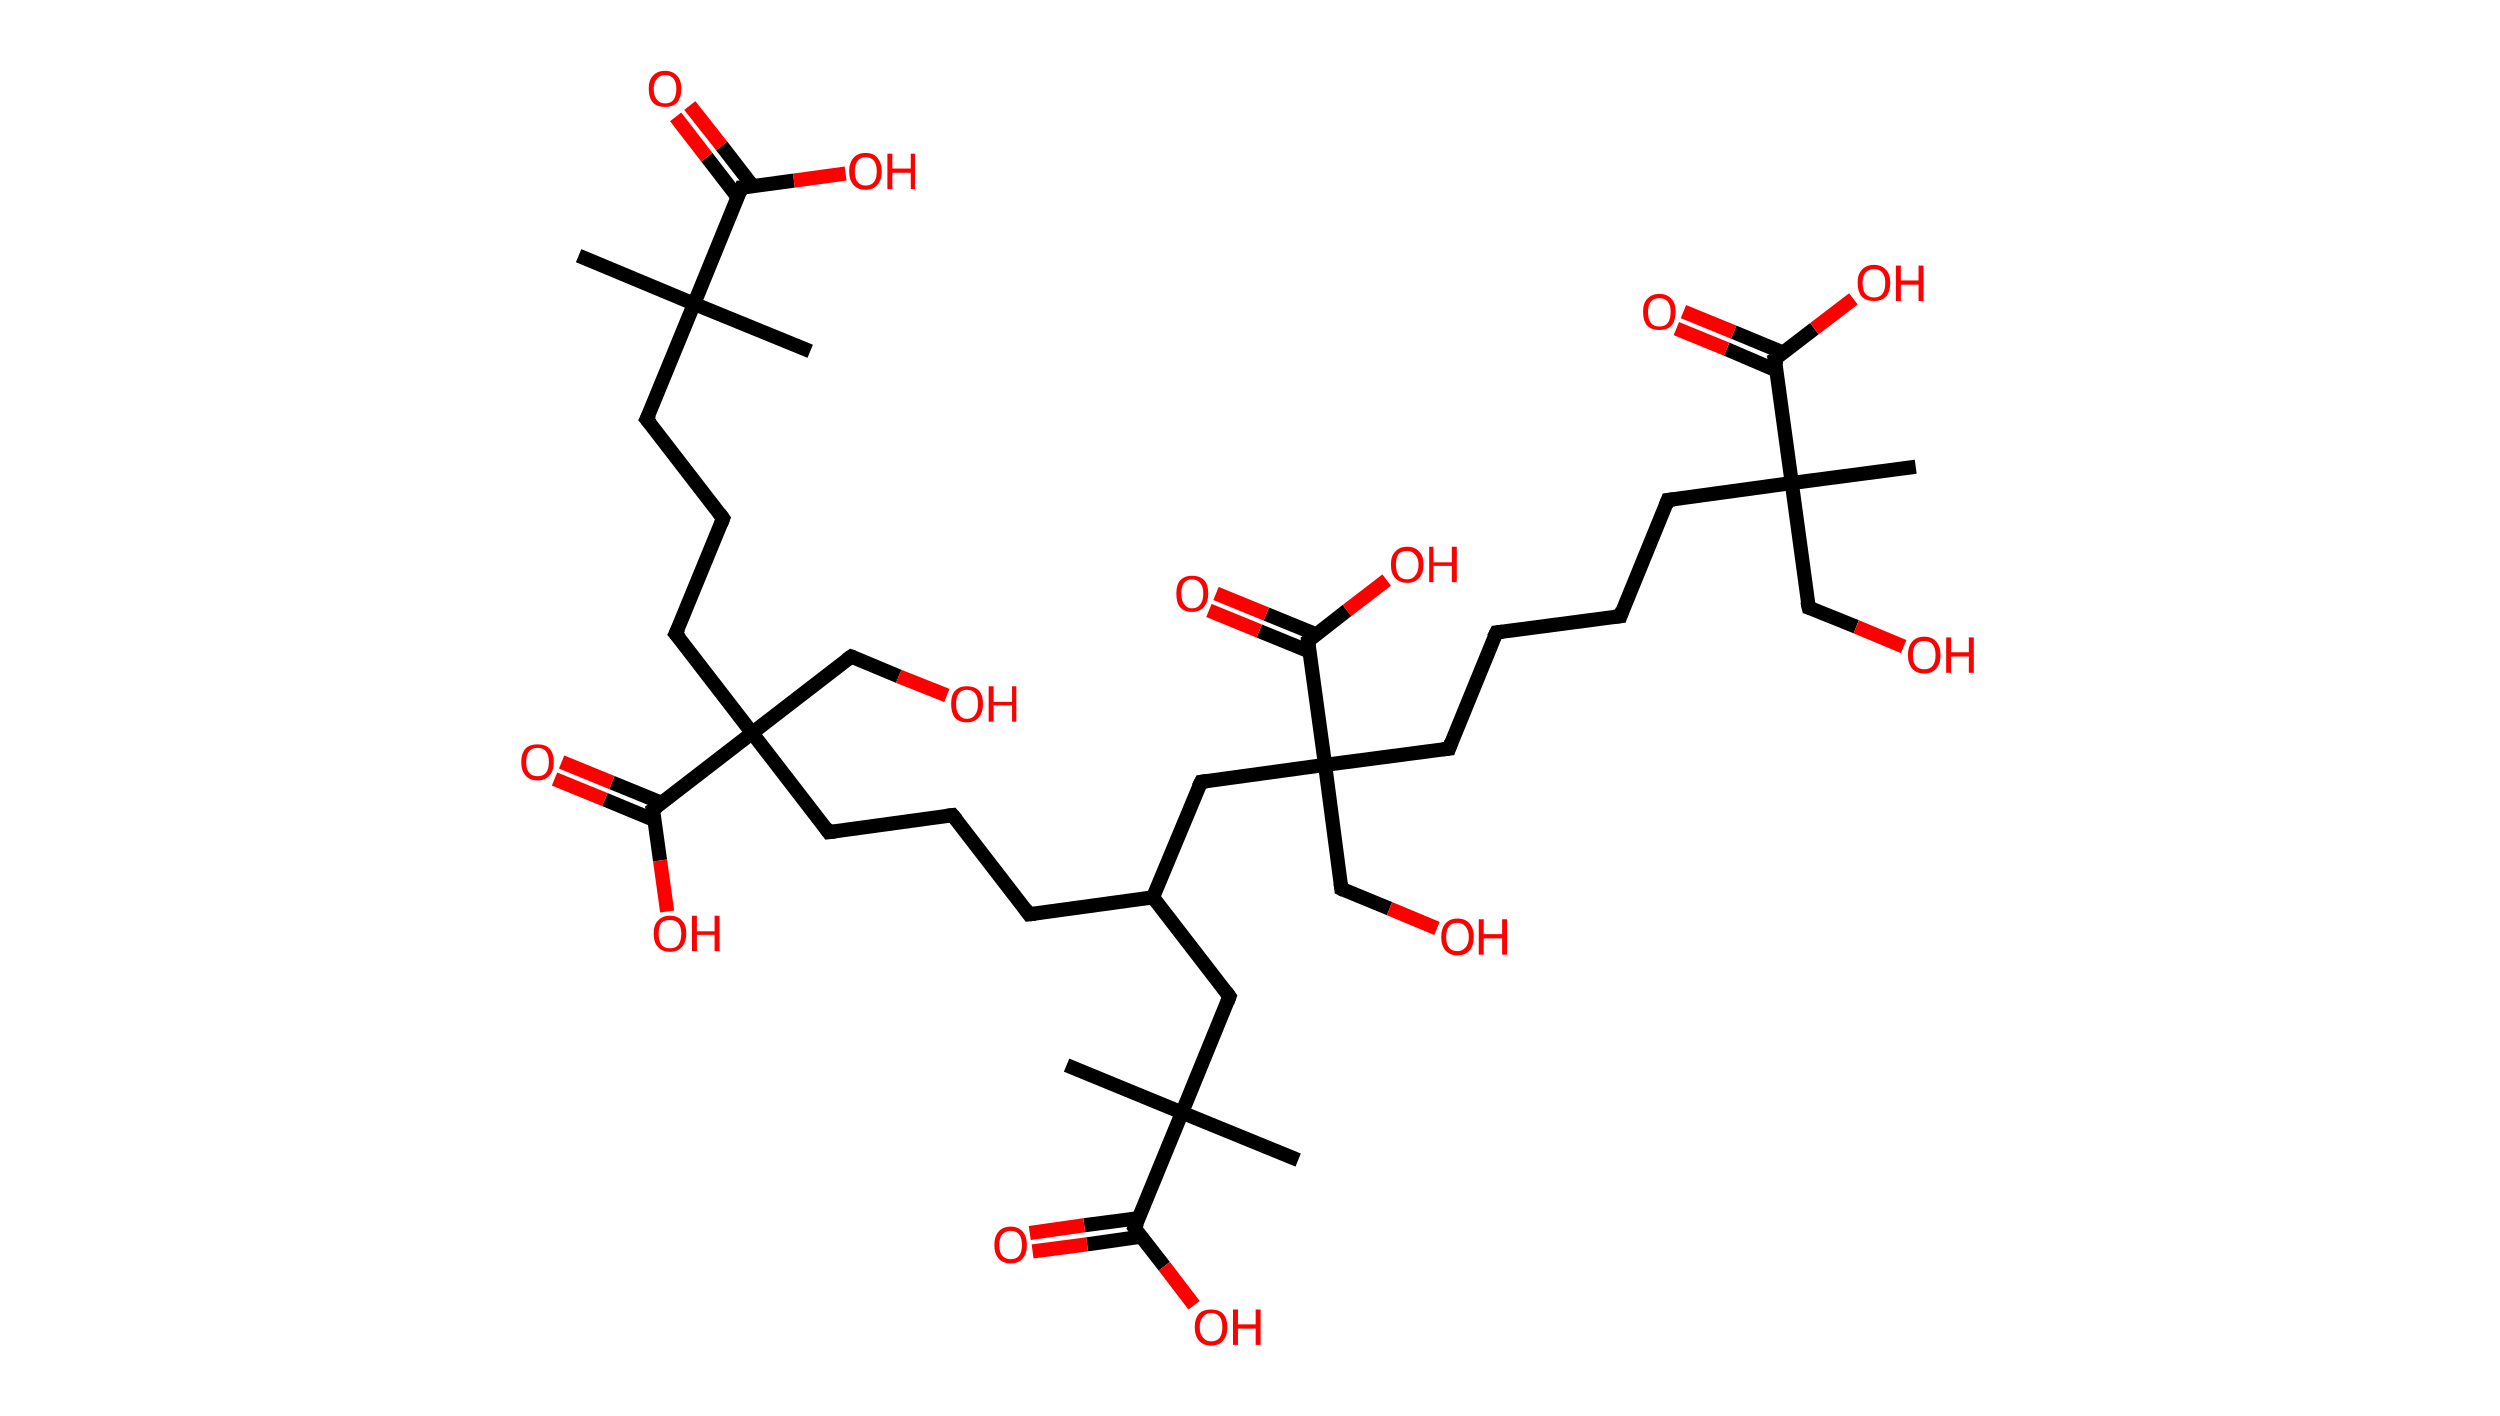<?xml version='1.0' encoding='ASCII' standalone='yes'?>
<svg xmlns="http://www.w3.org/2000/svg" xmlns:rdkit="http://www.rdkit.org/xml" xmlns:xlink="http://www.w3.org/1999/xlink" version="1.1" baseProfile="full" xml:space="preserve" width="353px" height="200px" viewBox="0 0 353 200">
<!-- END OF HEADER -->
<rect style="opacity:1.0;fill:#FFFFFF;stroke:none" width="353.0" height="200.0" x="0.0" y="0.0"> </rect>
<path class="bond-0 atom-0 atom-1" d="M 81.7,36.1 L 98.0,42.9" style="fill:none;fill-rule:evenodd;stroke:#000000;stroke-width:2.0px;stroke-linecap:butt;stroke-linejoin:miter;stroke-opacity:1"/>
<path class="bond-1 atom-1 atom-2" d="M 98.0,42.9 L 114.4,49.6" style="fill:none;fill-rule:evenodd;stroke:#000000;stroke-width:2.0px;stroke-linecap:butt;stroke-linejoin:miter;stroke-opacity:1"/>
<path class="bond-2 atom-1 atom-3" d="M 98.0,42.9 L 91.3,59.2" style="fill:none;fill-rule:evenodd;stroke:#000000;stroke-width:2.0px;stroke-linecap:butt;stroke-linejoin:miter;stroke-opacity:1"/>
<path class="bond-3 atom-3 atom-4" d="M 91.3,59.2 L 102.1,73.2" style="fill:none;fill-rule:evenodd;stroke:#000000;stroke-width:2.0px;stroke-linecap:butt;stroke-linejoin:miter;stroke-opacity:1"/>
<path class="bond-4 atom-4 atom-5" d="M 102.1,73.2 L 95.4,89.5" style="fill:none;fill-rule:evenodd;stroke:#000000;stroke-width:2.0px;stroke-linecap:butt;stroke-linejoin:miter;stroke-opacity:1"/>
<path class="bond-5 atom-5 atom-6" d="M 95.4,89.5 L 106.2,103.5" style="fill:none;fill-rule:evenodd;stroke:#000000;stroke-width:2.0px;stroke-linecap:butt;stroke-linejoin:miter;stroke-opacity:1"/>
<path class="bond-6 atom-6 atom-7" d="M 106.2,103.5 L 120.2,92.7" style="fill:none;fill-rule:evenodd;stroke:#000000;stroke-width:2.0px;stroke-linecap:butt;stroke-linejoin:miter;stroke-opacity:1"/>
<path class="bond-7 atom-7 atom-8" d="M 120.2,92.7 L 126.9,95.5" style="fill:none;fill-rule:evenodd;stroke:#000000;stroke-width:2.0px;stroke-linecap:butt;stroke-linejoin:miter;stroke-opacity:1"/>
<path class="bond-7 atom-7 atom-8" d="M 126.9,95.5 L 133.7,98.2" style="fill:none;fill-rule:evenodd;stroke:#FF0000;stroke-width:2.0px;stroke-linecap:butt;stroke-linejoin:miter;stroke-opacity:1"/>
<path class="bond-8 atom-6 atom-9" d="M 106.2,103.5 L 117.0,117.5" style="fill:none;fill-rule:evenodd;stroke:#000000;stroke-width:2.0px;stroke-linecap:butt;stroke-linejoin:miter;stroke-opacity:1"/>
<path class="bond-9 atom-9 atom-10" d="M 117.0,117.5 L 134.5,115.1" style="fill:none;fill-rule:evenodd;stroke:#000000;stroke-width:2.0px;stroke-linecap:butt;stroke-linejoin:miter;stroke-opacity:1"/>
<path class="bond-10 atom-10 atom-11" d="M 134.5,115.1 L 145.3,129.1" style="fill:none;fill-rule:evenodd;stroke:#000000;stroke-width:2.0px;stroke-linecap:butt;stroke-linejoin:miter;stroke-opacity:1"/>
<path class="bond-11 atom-11 atom-12" d="M 145.3,129.1 L 162.8,126.7" style="fill:none;fill-rule:evenodd;stroke:#000000;stroke-width:2.0px;stroke-linecap:butt;stroke-linejoin:miter;stroke-opacity:1"/>
<path class="bond-12 atom-12 atom-13" d="M 162.8,126.7 L 173.6,140.7" style="fill:none;fill-rule:evenodd;stroke:#000000;stroke-width:2.0px;stroke-linecap:butt;stroke-linejoin:miter;stroke-opacity:1"/>
<path class="bond-13 atom-13 atom-14" d="M 173.6,140.7 L 166.9,157.1" style="fill:none;fill-rule:evenodd;stroke:#000000;stroke-width:2.0px;stroke-linecap:butt;stroke-linejoin:miter;stroke-opacity:1"/>
<path class="bond-14 atom-14 atom-15" d="M 166.9,157.1 L 150.6,150.4" style="fill:none;fill-rule:evenodd;stroke:#000000;stroke-width:2.0px;stroke-linecap:butt;stroke-linejoin:miter;stroke-opacity:1"/>
<path class="bond-15 atom-14 atom-16" d="M 166.9,157.1 L 183.3,163.8" style="fill:none;fill-rule:evenodd;stroke:#000000;stroke-width:2.0px;stroke-linecap:butt;stroke-linejoin:miter;stroke-opacity:1"/>
<path class="bond-16 atom-14 atom-17" d="M 166.9,157.1 L 160.2,173.4" style="fill:none;fill-rule:evenodd;stroke:#000000;stroke-width:2.0px;stroke-linecap:butt;stroke-linejoin:miter;stroke-opacity:1"/>
<path class="bond-17 atom-17 atom-18" d="M 160.8,172.0 L 153.1,173.0" style="fill:none;fill-rule:evenodd;stroke:#000000;stroke-width:2.0px;stroke-linecap:butt;stroke-linejoin:miter;stroke-opacity:1"/>
<path class="bond-17 atom-17 atom-18" d="M 153.1,173.0 L 145.4,174.1" style="fill:none;fill-rule:evenodd;stroke:#FF0000;stroke-width:2.0px;stroke-linecap:butt;stroke-linejoin:miter;stroke-opacity:1"/>
<path class="bond-17 atom-17 atom-18" d="M 161.2,174.6 L 153.5,175.7" style="fill:none;fill-rule:evenodd;stroke:#000000;stroke-width:2.0px;stroke-linecap:butt;stroke-linejoin:miter;stroke-opacity:1"/>
<path class="bond-17 atom-17 atom-18" d="M 153.5,175.7 L 145.8,176.7" style="fill:none;fill-rule:evenodd;stroke:#FF0000;stroke-width:2.0px;stroke-linecap:butt;stroke-linejoin:miter;stroke-opacity:1"/>
<path class="bond-18 atom-17 atom-19" d="M 160.2,173.4 L 164.4,178.8" style="fill:none;fill-rule:evenodd;stroke:#000000;stroke-width:2.0px;stroke-linecap:butt;stroke-linejoin:miter;stroke-opacity:1"/>
<path class="bond-18 atom-17 atom-19" d="M 164.4,178.8 L 168.6,184.3" style="fill:none;fill-rule:evenodd;stroke:#FF0000;stroke-width:2.0px;stroke-linecap:butt;stroke-linejoin:miter;stroke-opacity:1"/>
<path class="bond-19 atom-12 atom-20" d="M 162.8,126.7 L 169.6,110.4" style="fill:none;fill-rule:evenodd;stroke:#000000;stroke-width:2.0px;stroke-linecap:butt;stroke-linejoin:miter;stroke-opacity:1"/>
<path class="bond-20 atom-20 atom-21" d="M 169.6,110.4 L 187.1,108.0" style="fill:none;fill-rule:evenodd;stroke:#000000;stroke-width:2.0px;stroke-linecap:butt;stroke-linejoin:miter;stroke-opacity:1"/>
<path class="bond-21 atom-21 atom-22" d="M 187.1,108.0 L 189.4,125.5" style="fill:none;fill-rule:evenodd;stroke:#000000;stroke-width:2.0px;stroke-linecap:butt;stroke-linejoin:miter;stroke-opacity:1"/>
<path class="bond-22 atom-22 atom-23" d="M 189.4,125.5 L 196.2,128.3" style="fill:none;fill-rule:evenodd;stroke:#000000;stroke-width:2.0px;stroke-linecap:butt;stroke-linejoin:miter;stroke-opacity:1"/>
<path class="bond-22 atom-22 atom-23" d="M 196.2,128.3 L 202.9,131.1" style="fill:none;fill-rule:evenodd;stroke:#FF0000;stroke-width:2.0px;stroke-linecap:butt;stroke-linejoin:miter;stroke-opacity:1"/>
<path class="bond-23 atom-21 atom-24" d="M 187.1,108.0 L 204.6,105.7" style="fill:none;fill-rule:evenodd;stroke:#000000;stroke-width:2.0px;stroke-linecap:butt;stroke-linejoin:miter;stroke-opacity:1"/>
<path class="bond-24 atom-24 atom-25" d="M 204.6,105.7 L 211.3,89.3" style="fill:none;fill-rule:evenodd;stroke:#000000;stroke-width:2.0px;stroke-linecap:butt;stroke-linejoin:miter;stroke-opacity:1"/>
<path class="bond-25 atom-25 atom-26" d="M 211.3,89.3 L 228.8,87.0" style="fill:none;fill-rule:evenodd;stroke:#000000;stroke-width:2.0px;stroke-linecap:butt;stroke-linejoin:miter;stroke-opacity:1"/>
<path class="bond-26 atom-26 atom-27" d="M 228.8,87.0 L 235.5,70.6" style="fill:none;fill-rule:evenodd;stroke:#000000;stroke-width:2.0px;stroke-linecap:butt;stroke-linejoin:miter;stroke-opacity:1"/>
<path class="bond-27 atom-27 atom-28" d="M 235.5,70.6 L 253.0,68.2" style="fill:none;fill-rule:evenodd;stroke:#000000;stroke-width:2.0px;stroke-linecap:butt;stroke-linejoin:miter;stroke-opacity:1"/>
<path class="bond-28 atom-28 atom-29" d="M 253.0,68.2 L 270.5,65.9" style="fill:none;fill-rule:evenodd;stroke:#000000;stroke-width:2.0px;stroke-linecap:butt;stroke-linejoin:miter;stroke-opacity:1"/>
<path class="bond-29 atom-28 atom-30" d="M 253.0,68.2 L 255.4,85.8" style="fill:none;fill-rule:evenodd;stroke:#000000;stroke-width:2.0px;stroke-linecap:butt;stroke-linejoin:miter;stroke-opacity:1"/>
<path class="bond-30 atom-30 atom-31" d="M 255.4,85.8 L 262.1,88.5" style="fill:none;fill-rule:evenodd;stroke:#000000;stroke-width:2.0px;stroke-linecap:butt;stroke-linejoin:miter;stroke-opacity:1"/>
<path class="bond-30 atom-30 atom-31" d="M 262.1,88.5 L 268.8,91.3" style="fill:none;fill-rule:evenodd;stroke:#FF0000;stroke-width:2.0px;stroke-linecap:butt;stroke-linejoin:miter;stroke-opacity:1"/>
<path class="bond-31 atom-28 atom-32" d="M 253.0,68.2 L 250.6,50.7" style="fill:none;fill-rule:evenodd;stroke:#000000;stroke-width:2.0px;stroke-linecap:butt;stroke-linejoin:miter;stroke-opacity:1"/>
<path class="bond-32 atom-32 atom-33" d="M 251.8,49.8 L 244.8,46.9" style="fill:none;fill-rule:evenodd;stroke:#000000;stroke-width:2.0px;stroke-linecap:butt;stroke-linejoin:miter;stroke-opacity:1"/>
<path class="bond-32 atom-32 atom-33" d="M 244.8,46.9 L 237.7,44.0" style="fill:none;fill-rule:evenodd;stroke:#FF0000;stroke-width:2.0px;stroke-linecap:butt;stroke-linejoin:miter;stroke-opacity:1"/>
<path class="bond-32 atom-32 atom-33" d="M 250.8,52.3 L 243.8,49.3" style="fill:none;fill-rule:evenodd;stroke:#000000;stroke-width:2.0px;stroke-linecap:butt;stroke-linejoin:miter;stroke-opacity:1"/>
<path class="bond-32 atom-32 atom-33" d="M 243.8,49.3 L 236.7,46.4" style="fill:none;fill-rule:evenodd;stroke:#FF0000;stroke-width:2.0px;stroke-linecap:butt;stroke-linejoin:miter;stroke-opacity:1"/>
<path class="bond-33 atom-32 atom-34" d="M 250.6,50.7 L 256.2,46.4" style="fill:none;fill-rule:evenodd;stroke:#000000;stroke-width:2.0px;stroke-linecap:butt;stroke-linejoin:miter;stroke-opacity:1"/>
<path class="bond-33 atom-32 atom-34" d="M 256.2,46.4 L 261.7,42.2" style="fill:none;fill-rule:evenodd;stroke:#FF0000;stroke-width:2.0px;stroke-linecap:butt;stroke-linejoin:miter;stroke-opacity:1"/>
<path class="bond-34 atom-21 atom-35" d="M 187.1,108.0 L 184.7,90.5" style="fill:none;fill-rule:evenodd;stroke:#000000;stroke-width:2.0px;stroke-linecap:butt;stroke-linejoin:miter;stroke-opacity:1"/>
<path class="bond-35 atom-35 atom-36" d="M 185.9,89.6 L 178.8,86.7" style="fill:none;fill-rule:evenodd;stroke:#000000;stroke-width:2.0px;stroke-linecap:butt;stroke-linejoin:miter;stroke-opacity:1"/>
<path class="bond-35 atom-35 atom-36" d="M 178.8,86.7 L 171.7,83.8" style="fill:none;fill-rule:evenodd;stroke:#FF0000;stroke-width:2.0px;stroke-linecap:butt;stroke-linejoin:miter;stroke-opacity:1"/>
<path class="bond-35 atom-35 atom-36" d="M 184.9,92.0 L 177.8,89.1" style="fill:none;fill-rule:evenodd;stroke:#000000;stroke-width:2.0px;stroke-linecap:butt;stroke-linejoin:miter;stroke-opacity:1"/>
<path class="bond-35 atom-35 atom-36" d="M 177.8,89.1 L 170.7,86.2" style="fill:none;fill-rule:evenodd;stroke:#FF0000;stroke-width:2.0px;stroke-linecap:butt;stroke-linejoin:miter;stroke-opacity:1"/>
<path class="bond-36 atom-35 atom-37" d="M 184.7,90.5 L 190.2,86.2" style="fill:none;fill-rule:evenodd;stroke:#000000;stroke-width:2.0px;stroke-linecap:butt;stroke-linejoin:miter;stroke-opacity:1"/>
<path class="bond-36 atom-35 atom-37" d="M 190.2,86.2 L 195.8,81.9" style="fill:none;fill-rule:evenodd;stroke:#FF0000;stroke-width:2.0px;stroke-linecap:butt;stroke-linejoin:miter;stroke-opacity:1"/>
<path class="bond-37 atom-6 atom-38" d="M 106.2,103.5 L 92.2,114.3" style="fill:none;fill-rule:evenodd;stroke:#000000;stroke-width:2.0px;stroke-linecap:butt;stroke-linejoin:miter;stroke-opacity:1"/>
<path class="bond-38 atom-38 atom-39" d="M 93.5,113.4 L 86.4,110.5" style="fill:none;fill-rule:evenodd;stroke:#000000;stroke-width:2.0px;stroke-linecap:butt;stroke-linejoin:miter;stroke-opacity:1"/>
<path class="bond-38 atom-38 atom-39" d="M 86.4,110.5 L 79.3,107.6" style="fill:none;fill-rule:evenodd;stroke:#FF0000;stroke-width:2.0px;stroke-linecap:butt;stroke-linejoin:miter;stroke-opacity:1"/>
<path class="bond-38 atom-38 atom-39" d="M 92.4,115.8 L 85.4,112.9" style="fill:none;fill-rule:evenodd;stroke:#000000;stroke-width:2.0px;stroke-linecap:butt;stroke-linejoin:miter;stroke-opacity:1"/>
<path class="bond-38 atom-38 atom-39" d="M 85.4,112.9 L 78.3,110.0" style="fill:none;fill-rule:evenodd;stroke:#FF0000;stroke-width:2.0px;stroke-linecap:butt;stroke-linejoin:miter;stroke-opacity:1"/>
<path class="bond-39 atom-38 atom-40" d="M 92.2,114.3 L 93.2,121.5" style="fill:none;fill-rule:evenodd;stroke:#000000;stroke-width:2.0px;stroke-linecap:butt;stroke-linejoin:miter;stroke-opacity:1"/>
<path class="bond-39 atom-38 atom-40" d="M 93.2,121.5 L 94.2,128.7" style="fill:none;fill-rule:evenodd;stroke:#FF0000;stroke-width:2.0px;stroke-linecap:butt;stroke-linejoin:miter;stroke-opacity:1"/>
<path class="bond-40 atom-1 atom-41" d="M 98.0,42.9 L 104.7,26.5" style="fill:none;fill-rule:evenodd;stroke:#000000;stroke-width:2.0px;stroke-linecap:butt;stroke-linejoin:miter;stroke-opacity:1"/>
<path class="bond-41 atom-41 atom-42" d="M 106.3,26.3 L 101.9,20.6" style="fill:none;fill-rule:evenodd;stroke:#000000;stroke-width:2.0px;stroke-linecap:butt;stroke-linejoin:miter;stroke-opacity:1"/>
<path class="bond-41 atom-41 atom-42" d="M 101.9,20.6 L 97.4,14.9" style="fill:none;fill-rule:evenodd;stroke:#FF0000;stroke-width:2.0px;stroke-linecap:butt;stroke-linejoin:miter;stroke-opacity:1"/>
<path class="bond-41 atom-41 atom-42" d="M 104.2,27.9 L 99.8,22.2" style="fill:none;fill-rule:evenodd;stroke:#000000;stroke-width:2.0px;stroke-linecap:butt;stroke-linejoin:miter;stroke-opacity:1"/>
<path class="bond-41 atom-41 atom-42" d="M 99.8,22.2 L 95.4,16.5" style="fill:none;fill-rule:evenodd;stroke:#FF0000;stroke-width:2.0px;stroke-linecap:butt;stroke-linejoin:miter;stroke-opacity:1"/>
<path class="bond-42 atom-41 atom-43" d="M 104.7,26.5 L 112.1,25.5" style="fill:none;fill-rule:evenodd;stroke:#000000;stroke-width:2.0px;stroke-linecap:butt;stroke-linejoin:miter;stroke-opacity:1"/>
<path class="bond-42 atom-41 atom-43" d="M 112.1,25.5 L 119.4,24.5" style="fill:none;fill-rule:evenodd;stroke:#FF0000;stroke-width:2.0px;stroke-linecap:butt;stroke-linejoin:miter;stroke-opacity:1"/>
<path d="M 91.7,58.4 L 91.3,59.2 L 91.9,59.9" style="fill:none;stroke:#000000;stroke-width:2.0px;stroke-linecap:butt;stroke-linejoin:miter;stroke-opacity:1;"/>
<path d="M 101.6,72.5 L 102.1,73.2 L 101.8,74.0" style="fill:none;stroke:#000000;stroke-width:2.0px;stroke-linecap:butt;stroke-linejoin:miter;stroke-opacity:1;"/>
<path d="M 95.8,88.7 L 95.4,89.5 L 96.0,90.2" style="fill:none;stroke:#000000;stroke-width:2.0px;stroke-linecap:butt;stroke-linejoin:miter;stroke-opacity:1;"/>
<path d="M 119.5,93.2 L 120.2,92.7 L 120.5,92.8" style="fill:none;stroke:#000000;stroke-width:2.0px;stroke-linecap:butt;stroke-linejoin:miter;stroke-opacity:1;"/>
<path d="M 116.5,116.8 L 117.0,117.5 L 117.9,117.4" style="fill:none;stroke:#000000;stroke-width:2.0px;stroke-linecap:butt;stroke-linejoin:miter;stroke-opacity:1;"/>
<path d="M 133.7,115.2 L 134.5,115.1 L 135.1,115.8" style="fill:none;stroke:#000000;stroke-width:2.0px;stroke-linecap:butt;stroke-linejoin:miter;stroke-opacity:1;"/>
<path d="M 144.8,128.4 L 145.3,129.1 L 146.2,129.0" style="fill:none;stroke:#000000;stroke-width:2.0px;stroke-linecap:butt;stroke-linejoin:miter;stroke-opacity:1;"/>
<path d="M 173.1,140.0 L 173.6,140.7 L 173.3,141.5" style="fill:none;stroke:#000000;stroke-width:2.0px;stroke-linecap:butt;stroke-linejoin:miter;stroke-opacity:1;"/>
<path d="M 160.6,172.6 L 160.2,173.4 L 160.4,173.7" style="fill:none;stroke:#000000;stroke-width:2.0px;stroke-linecap:butt;stroke-linejoin:miter;stroke-opacity:1;"/>
<path d="M 169.2,111.2 L 169.6,110.4 L 170.4,110.3" style="fill:none;stroke:#000000;stroke-width:2.0px;stroke-linecap:butt;stroke-linejoin:miter;stroke-opacity:1;"/>
<path d="M 189.3,124.7 L 189.4,125.5 L 189.8,125.7" style="fill:none;stroke:#000000;stroke-width:2.0px;stroke-linecap:butt;stroke-linejoin:miter;stroke-opacity:1;"/>
<path d="M 203.7,105.8 L 204.6,105.7 L 204.9,104.8" style="fill:none;stroke:#000000;stroke-width:2.0px;stroke-linecap:butt;stroke-linejoin:miter;stroke-opacity:1;"/>
<path d="M 210.9,90.1 L 211.3,89.3 L 212.2,89.2" style="fill:none;stroke:#000000;stroke-width:2.0px;stroke-linecap:butt;stroke-linejoin:miter;stroke-opacity:1;"/>
<path d="M 227.9,87.1 L 228.8,87.0 L 229.1,86.1" style="fill:none;stroke:#000000;stroke-width:2.0px;stroke-linecap:butt;stroke-linejoin:miter;stroke-opacity:1;"/>
<path d="M 235.2,71.4 L 235.5,70.6 L 236.4,70.5" style="fill:none;stroke:#000000;stroke-width:2.0px;stroke-linecap:butt;stroke-linejoin:miter;stroke-opacity:1;"/>
<path d="M 255.2,84.9 L 255.4,85.8 L 255.7,85.9" style="fill:none;stroke:#000000;stroke-width:2.0px;stroke-linecap:butt;stroke-linejoin:miter;stroke-opacity:1;"/>
<path d="M 250.8,51.6 L 250.6,50.7 L 250.9,50.5" style="fill:none;stroke:#000000;stroke-width:2.0px;stroke-linecap:butt;stroke-linejoin:miter;stroke-opacity:1;"/>
<path d="M 184.8,91.4 L 184.7,90.5 L 185.0,90.3" style="fill:none;stroke:#000000;stroke-width:2.0px;stroke-linecap:butt;stroke-linejoin:miter;stroke-opacity:1;"/>
<path d="M 92.9,113.8 L 92.2,114.3 L 92.3,114.7" style="fill:none;stroke:#000000;stroke-width:2.0px;stroke-linecap:butt;stroke-linejoin:miter;stroke-opacity:1;"/>
<path d="M 104.4,27.3 L 104.7,26.5 L 105.1,26.5" style="fill:none;stroke:#000000;stroke-width:2.0px;stroke-linecap:butt;stroke-linejoin:miter;stroke-opacity:1;"/>
<path class="atom-8" d="M 134.3 99.4 Q 134.3 98.2, 134.8 97.6 Q 135.4 96.9, 136.5 96.9 Q 137.7 96.9, 138.3 97.6 Q 138.8 98.2, 138.8 99.4 Q 138.8 100.6, 138.2 101.3 Q 137.6 102.0, 136.5 102.0 Q 135.4 102.0, 134.8 101.3 Q 134.3 100.6, 134.3 99.4 M 136.5 101.5 Q 137.3 101.5, 137.7 100.9 Q 138.1 100.4, 138.1 99.4 Q 138.1 98.4, 137.7 97.9 Q 137.3 97.4, 136.5 97.4 Q 135.8 97.4, 135.4 97.9 Q 135.0 98.4, 135.0 99.4 Q 135.0 100.4, 135.4 100.9 Q 135.8 101.5, 136.5 101.5 " fill="#FF0000"/>
<path class="atom-8" d="M 139.6 96.9 L 140.3 96.9 L 140.3 99.1 L 142.9 99.1 L 142.9 96.9 L 143.5 96.9 L 143.5 101.9 L 142.9 101.9 L 142.9 99.6 L 140.3 99.6 L 140.3 101.9 L 139.6 101.9 L 139.6 96.9 " fill="#FF0000"/>
<path class="atom-18" d="M 140.4 175.8 Q 140.4 174.6, 141.0 173.9 Q 141.6 173.2, 142.7 173.2 Q 143.8 173.2, 144.4 173.9 Q 145.0 174.6, 145.0 175.8 Q 145.0 177.0, 144.4 177.7 Q 143.8 178.4, 142.7 178.4 Q 141.6 178.4, 141.0 177.7 Q 140.4 177.0, 140.4 175.8 M 142.7 177.8 Q 143.5 177.8, 143.9 177.3 Q 144.3 176.8, 144.3 175.8 Q 144.3 174.8, 143.9 174.3 Q 143.5 173.8, 142.7 173.8 Q 142.0 173.8, 141.5 174.3 Q 141.1 174.8, 141.1 175.8 Q 141.1 176.8, 141.5 177.3 Q 142.0 177.8, 142.7 177.8 " fill="#FF0000"/>
<path class="atom-19" d="M 168.7 187.4 Q 168.7 186.2, 169.3 185.5 Q 169.9 184.9, 171.0 184.9 Q 172.1 184.9, 172.7 185.5 Q 173.3 186.2, 173.3 187.4 Q 173.3 188.6, 172.7 189.3 Q 172.1 190.0, 171.0 190.0 Q 169.9 190.0, 169.3 189.3 Q 168.7 188.6, 168.7 187.4 M 171.0 189.4 Q 171.8 189.4, 172.2 188.9 Q 172.6 188.4, 172.6 187.4 Q 172.6 186.4, 172.2 185.9 Q 171.8 185.4, 171.0 185.4 Q 170.3 185.4, 169.9 185.9 Q 169.4 186.4, 169.4 187.4 Q 169.4 188.4, 169.9 188.9 Q 170.3 189.4, 171.0 189.4 " fill="#FF0000"/>
<path class="atom-19" d="M 174.1 184.9 L 174.8 184.9 L 174.8 187.0 L 177.3 187.0 L 177.3 184.9 L 178.0 184.9 L 178.0 189.9 L 177.3 189.9 L 177.3 187.6 L 174.8 187.6 L 174.8 189.9 L 174.1 189.9 L 174.1 184.9 " fill="#FF0000"/>
<path class="atom-23" d="M 203.5 132.3 Q 203.5 131.1, 204.1 130.4 Q 204.7 129.7, 205.8 129.7 Q 206.9 129.7, 207.5 130.4 Q 208.1 131.1, 208.1 132.3 Q 208.1 133.5, 207.5 134.2 Q 206.9 134.9, 205.8 134.9 Q 204.7 134.9, 204.1 134.2 Q 203.5 133.5, 203.5 132.3 M 205.8 134.3 Q 206.5 134.3, 206.9 133.8 Q 207.4 133.3, 207.4 132.3 Q 207.4 131.3, 206.9 130.8 Q 206.5 130.3, 205.8 130.3 Q 205.0 130.3, 204.6 130.8 Q 204.2 131.3, 204.2 132.3 Q 204.2 133.3, 204.6 133.8 Q 205.0 134.3, 205.8 134.3 " fill="#FF0000"/>
<path class="atom-23" d="M 208.8 129.8 L 209.5 129.8 L 209.5 131.9 L 212.1 131.9 L 212.1 129.8 L 212.8 129.8 L 212.8 134.8 L 212.1 134.8 L 212.1 132.5 L 209.5 132.5 L 209.5 134.8 L 208.8 134.8 L 208.8 129.8 " fill="#FF0000"/>
<path class="atom-31" d="M 269.4 92.5 Q 269.4 91.3, 270.0 90.6 Q 270.6 89.9, 271.7 89.9 Q 272.8 89.9, 273.4 90.6 Q 274.0 91.3, 274.0 92.5 Q 274.0 93.7, 273.4 94.4 Q 272.8 95.1, 271.7 95.1 Q 270.6 95.1, 270.0 94.4 Q 269.4 93.7, 269.4 92.5 M 271.7 94.5 Q 272.5 94.5, 272.9 94.0 Q 273.3 93.5, 273.3 92.5 Q 273.3 91.5, 272.9 91.0 Q 272.5 90.5, 271.7 90.5 Q 270.9 90.5, 270.5 91.0 Q 270.1 91.5, 270.1 92.5 Q 270.1 93.5, 270.5 94.0 Q 270.9 94.5, 271.7 94.5 " fill="#FF0000"/>
<path class="atom-31" d="M 274.8 90.0 L 275.5 90.0 L 275.5 92.1 L 278.0 92.1 L 278.0 90.0 L 278.7 90.0 L 278.7 95.0 L 278.0 95.0 L 278.0 92.7 L 275.5 92.7 L 275.5 95.0 L 274.8 95.0 L 274.8 90.0 " fill="#FF0000"/>
<path class="atom-33" d="M 232.0 44.0 Q 232.0 42.8, 232.6 42.2 Q 233.2 41.5, 234.3 41.5 Q 235.4 41.5, 236.0 42.2 Q 236.6 42.8, 236.6 44.0 Q 236.6 45.3, 236.0 46.0 Q 235.4 46.6, 234.3 46.6 Q 233.2 46.6, 232.6 46.0 Q 232.0 45.3, 232.0 44.0 M 234.3 46.1 Q 235.1 46.1, 235.5 45.6 Q 235.9 45.0, 235.9 44.0 Q 235.9 43.1, 235.5 42.6 Q 235.1 42.1, 234.3 42.1 Q 233.5 42.1, 233.1 42.6 Q 232.7 43.1, 232.7 44.0 Q 232.7 45.1, 233.1 45.6 Q 233.5 46.1, 234.3 46.1 " fill="#FF0000"/>
<path class="atom-34" d="M 262.3 39.9 Q 262.3 38.7, 262.9 38.1 Q 263.5 37.4, 264.6 37.4 Q 265.7 37.4, 266.3 38.1 Q 266.9 38.7, 266.9 39.9 Q 266.9 41.2, 266.3 41.9 Q 265.7 42.5, 264.6 42.5 Q 263.5 42.5, 262.9 41.9 Q 262.3 41.2, 262.3 39.9 M 264.6 42.0 Q 265.4 42.0, 265.8 41.5 Q 266.2 41.0, 266.2 39.9 Q 266.2 39.0, 265.8 38.5 Q 265.4 38.0, 264.6 38.0 Q 263.9 38.0, 263.4 38.5 Q 263.0 39.0, 263.0 39.9 Q 263.0 41.0, 263.4 41.5 Q 263.9 42.0, 264.6 42.0 " fill="#FF0000"/>
<path class="atom-34" d="M 267.7 37.5 L 268.4 37.5 L 268.4 39.6 L 270.9 39.6 L 270.9 37.5 L 271.6 37.5 L 271.6 42.5 L 270.9 42.5 L 270.9 40.2 L 268.4 40.2 L 268.4 42.5 L 267.7 42.5 L 267.7 37.5 " fill="#FF0000"/>
<path class="atom-36" d="M 166.1 83.8 Q 166.1 82.6, 166.6 82.0 Q 167.2 81.3, 168.3 81.3 Q 169.5 81.3, 170.1 82.0 Q 170.6 82.6, 170.6 83.8 Q 170.6 85.0, 170.0 85.7 Q 169.4 86.4, 168.3 86.4 Q 167.2 86.4, 166.6 85.7 Q 166.1 85.1, 166.1 83.8 M 168.3 85.9 Q 169.1 85.9, 169.5 85.3 Q 169.9 84.8, 169.9 83.8 Q 169.9 82.8, 169.5 82.4 Q 169.1 81.8, 168.3 81.8 Q 167.6 81.8, 167.2 82.3 Q 166.8 82.8, 166.8 83.8 Q 166.8 84.8, 167.2 85.3 Q 167.6 85.9, 168.3 85.9 " fill="#FF0000"/>
<path class="atom-37" d="M 196.4 79.7 Q 196.4 78.5, 197.0 77.9 Q 197.6 77.2, 198.7 77.2 Q 199.8 77.2, 200.4 77.9 Q 201.0 78.5, 201.0 79.7 Q 201.0 80.9, 200.4 81.6 Q 199.8 82.3, 198.7 82.3 Q 197.6 82.3, 197.0 81.6 Q 196.4 81.0, 196.4 79.7 M 198.7 81.8 Q 199.4 81.8, 199.8 81.3 Q 200.3 80.7, 200.3 79.7 Q 200.3 78.8, 199.8 78.3 Q 199.4 77.8, 198.7 77.8 Q 197.9 77.8, 197.5 78.2 Q 197.1 78.7, 197.1 79.7 Q 197.1 80.7, 197.5 81.3 Q 197.9 81.8, 198.7 81.8 " fill="#FF0000"/>
<path class="atom-37" d="M 201.8 77.2 L 202.4 77.2 L 202.4 79.4 L 205.0 79.4 L 205.0 77.2 L 205.7 77.2 L 205.7 82.2 L 205.0 82.2 L 205.0 79.9 L 202.4 79.9 L 202.4 82.2 L 201.8 82.2 L 201.8 77.2 " fill="#FF0000"/>
<path class="atom-39" d="M 73.6 107.6 Q 73.6 106.4, 74.2 105.7 Q 74.8 105.1, 75.9 105.1 Q 77.0 105.1, 77.6 105.7 Q 78.2 106.4, 78.2 107.6 Q 78.2 108.8, 77.6 109.5 Q 77.0 110.2, 75.9 110.2 Q 74.8 110.2, 74.2 109.5 Q 73.6 108.8, 73.6 107.6 M 75.9 109.6 Q 76.7 109.6, 77.1 109.1 Q 77.5 108.6, 77.5 107.6 Q 77.5 106.6, 77.1 106.1 Q 76.7 105.6, 75.9 105.6 Q 75.1 105.6, 74.7 106.1 Q 74.3 106.6, 74.3 107.6 Q 74.3 108.6, 74.7 109.1 Q 75.1 109.6, 75.9 109.6 " fill="#FF0000"/>
<path class="atom-40" d="M 92.3 131.8 Q 92.3 130.6, 92.9 130.0 Q 93.5 129.3, 94.6 129.3 Q 95.7 129.3, 96.3 130.0 Q 96.9 130.6, 96.9 131.8 Q 96.9 133.0, 96.3 133.7 Q 95.7 134.4, 94.6 134.4 Q 93.5 134.4, 92.9 133.7 Q 92.3 133.1, 92.3 131.8 M 94.6 133.9 Q 95.4 133.9, 95.8 133.4 Q 96.2 132.8, 96.2 131.8 Q 96.2 130.9, 95.8 130.4 Q 95.4 129.9, 94.6 129.9 Q 93.8 129.9, 93.4 130.3 Q 93.0 130.8, 93.0 131.8 Q 93.0 132.8, 93.4 133.4 Q 93.8 133.9, 94.6 133.9 " fill="#FF0000"/>
<path class="atom-40" d="M 97.7 129.3 L 98.4 129.3 L 98.4 131.5 L 100.9 131.5 L 100.9 129.3 L 101.6 129.3 L 101.6 134.3 L 100.9 134.3 L 100.9 132.0 L 98.4 132.0 L 98.4 134.3 L 97.7 134.3 L 97.7 129.3 " fill="#FF0000"/>
<path class="atom-42" d="M 91.6 12.5 Q 91.6 11.3, 92.2 10.7 Q 92.8 10.0, 93.9 10.0 Q 95.0 10.0, 95.6 10.7 Q 96.2 11.3, 96.2 12.5 Q 96.2 13.8, 95.6 14.5 Q 95.0 15.1, 93.9 15.1 Q 92.8 15.1, 92.2 14.5 Q 91.6 13.8, 91.6 12.5 M 93.9 14.6 Q 94.7 14.6, 95.1 14.1 Q 95.5 13.5, 95.5 12.5 Q 95.5 11.6, 95.1 11.1 Q 94.7 10.6, 93.9 10.6 Q 93.2 10.6, 92.8 11.1 Q 92.3 11.6, 92.3 12.5 Q 92.3 13.6, 92.8 14.1 Q 93.2 14.6, 93.9 14.6 " fill="#FF0000"/>
<path class="atom-43" d="M 119.9 24.2 Q 119.9 23.0, 120.5 22.3 Q 121.1 21.6, 122.2 21.6 Q 123.4 21.6, 123.9 22.3 Q 124.5 23.0, 124.5 24.2 Q 124.5 25.4, 123.9 26.1 Q 123.3 26.8, 122.2 26.8 Q 121.1 26.8, 120.5 26.1 Q 119.9 25.4, 119.9 24.2 M 122.2 26.2 Q 123.0 26.2, 123.4 25.7 Q 123.8 25.2, 123.8 24.2 Q 123.8 23.2, 123.4 22.7 Q 123.0 22.2, 122.2 22.2 Q 121.5 22.2, 121.1 22.7 Q 120.7 23.2, 120.7 24.2 Q 120.7 25.2, 121.1 25.7 Q 121.5 26.2, 122.2 26.2 " fill="#FF0000"/>
<path class="atom-43" d="M 125.3 21.7 L 126.0 21.7 L 126.0 23.8 L 128.6 23.8 L 128.6 21.7 L 129.2 21.7 L 129.2 26.7 L 128.6 26.7 L 128.6 24.4 L 126.0 24.4 L 126.0 26.7 L 125.3 26.7 L 125.3 21.7 " fill="#FF0000"/>
</svg>
